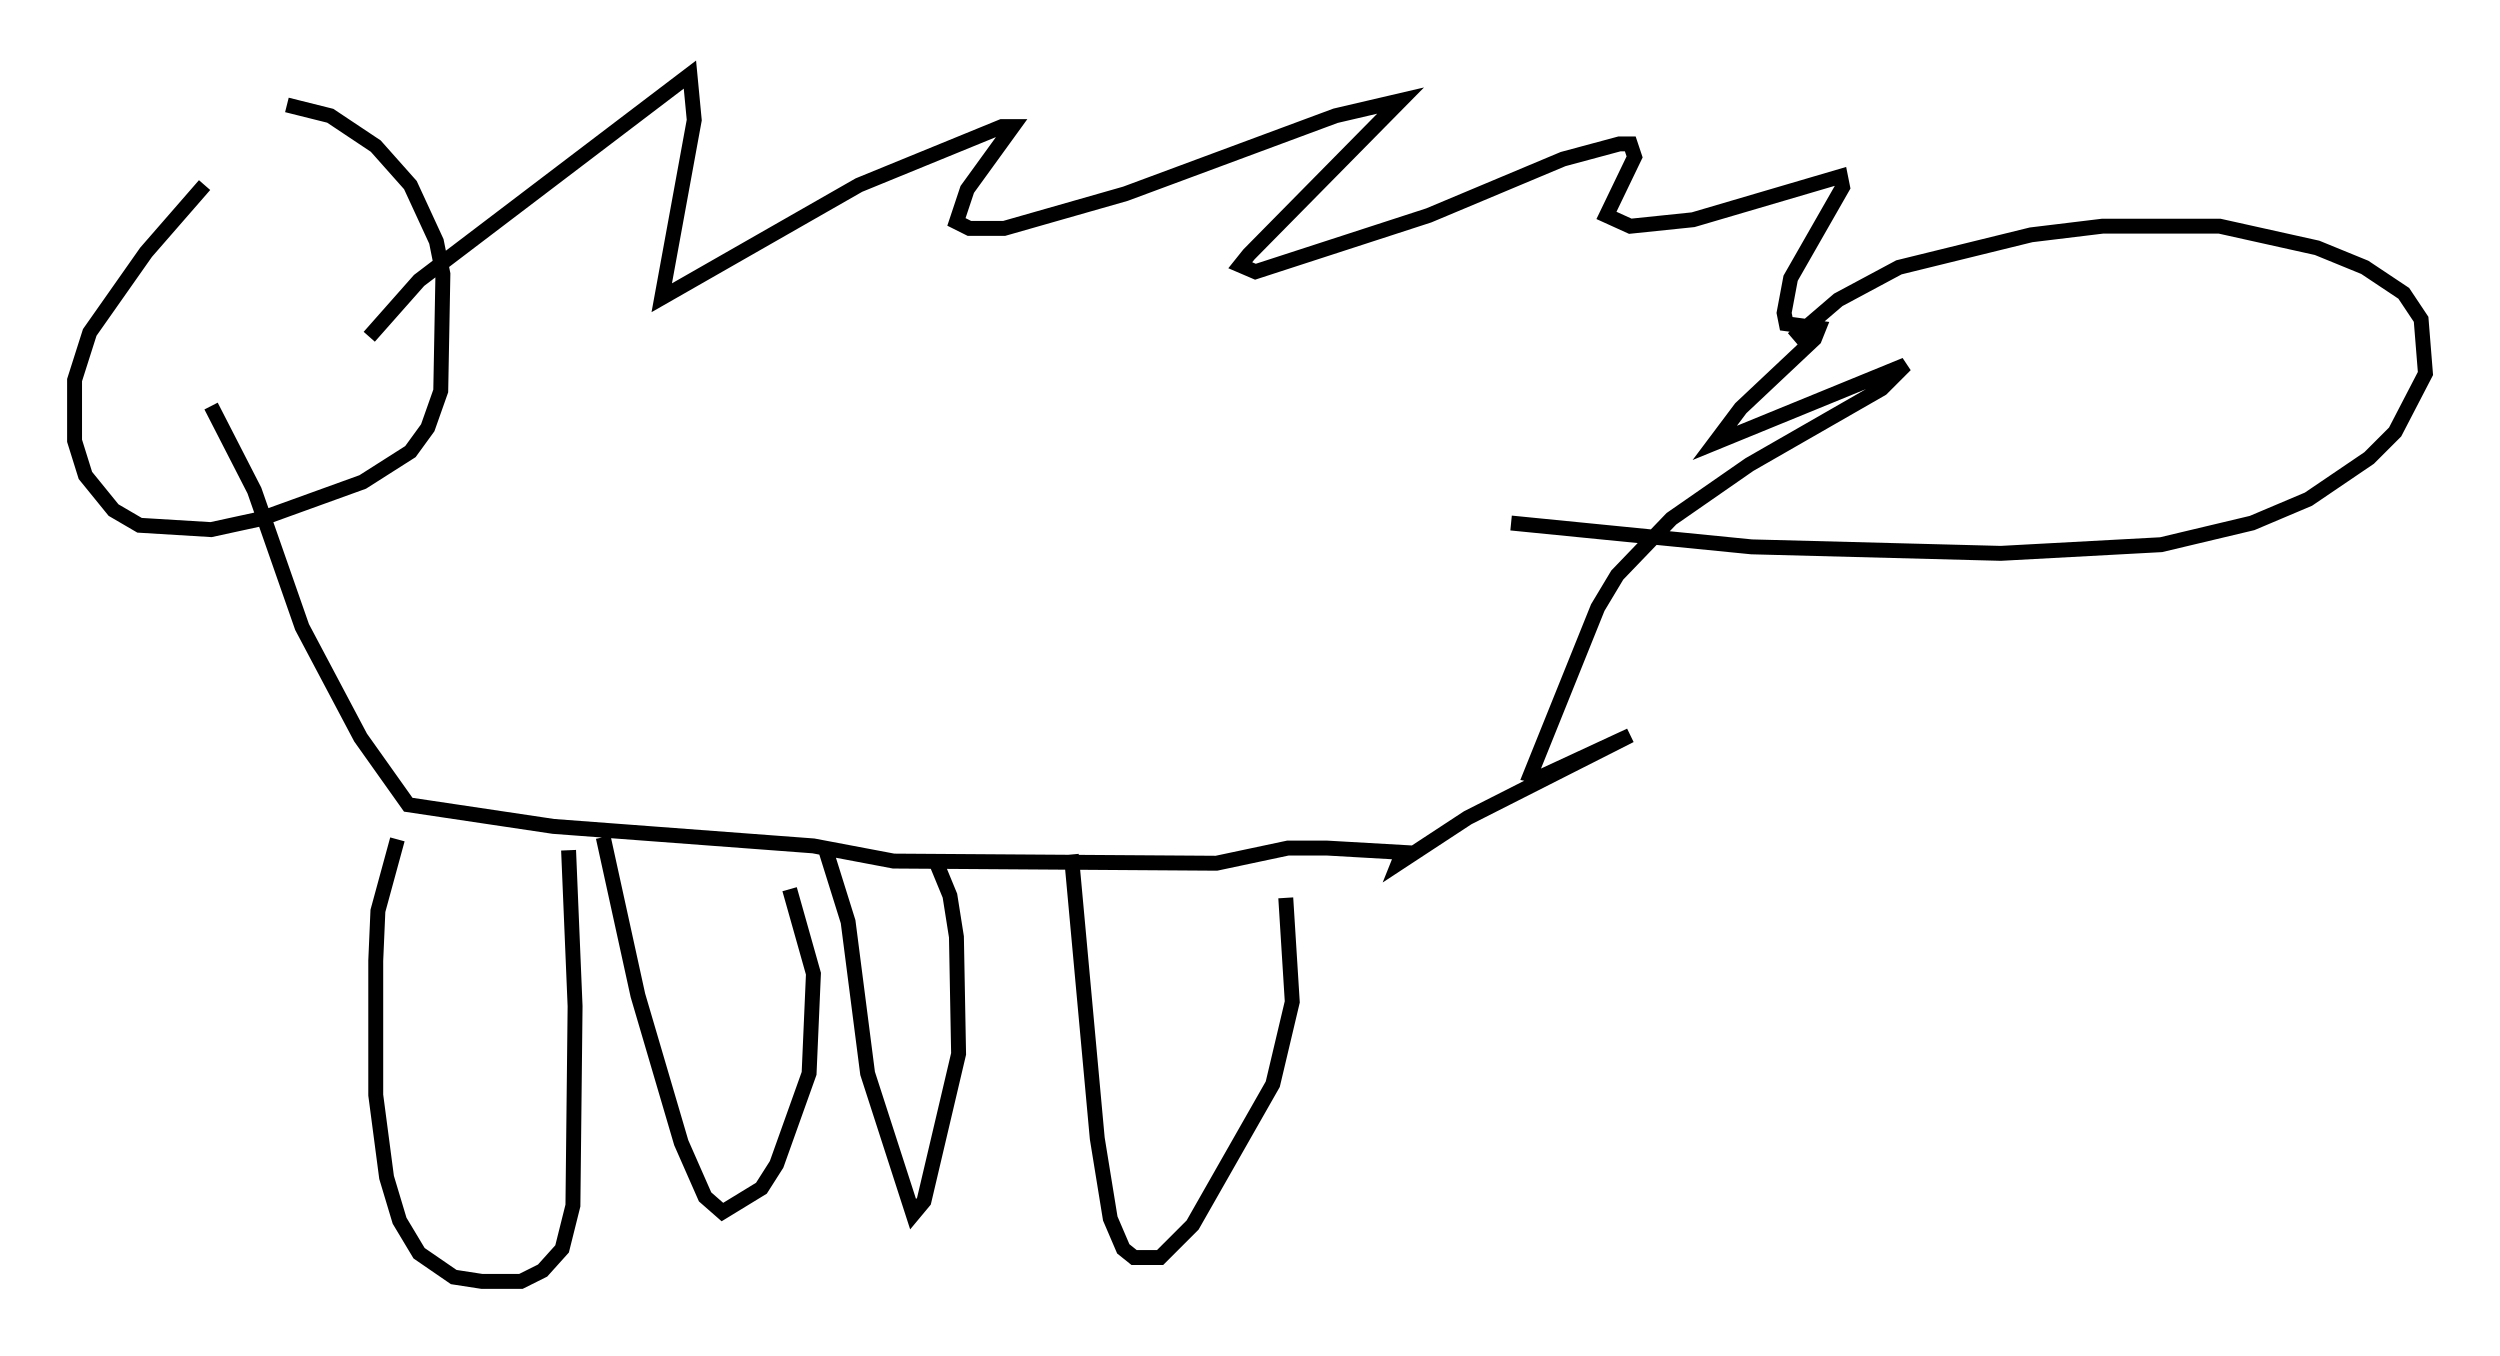 <?xml version="1.0" encoding="utf-8" ?>
<svg baseProfile="full" height="90.905" version="1.1" width="167.597" xmlns="http://www.w3.org/2000/svg" xmlns:ev="http://www.w3.org/2001/xml-events" xmlns:xlink="http://www.w3.org/1999/xlink"><defs /><rect fill="white" height="90.905" width="167.597" x="0" y="0" /><path d="M19.235, 7.76 m-5.52, 4.648 l-3.922, 4.503 -3.777, 5.374 l-1.017, 3.196 0.0, 4.067 l0.726, 2.324 1.888, 2.324 l1.743, 1.017 4.793, 0.291 l3.341, -0.726 6.827, -2.469 l3.196, -2.034 1.162, -1.598 l0.872, -2.469 0.145, -7.844 l-0.436, -2.179 -1.743, -3.777 l-2.324, -2.615 -3.05, -2.034 l-2.905, -0.726 m5.52, 15.542 l3.341, -3.777 18.156, -13.799 l0.291, 3.05 -2.179, 11.911 l13.218, -7.553 9.587, -3.922 l0.726, 0.0 -3.05, 4.212 l-0.726, 2.179 0.872, 0.436 l2.324, 0.0 8.134, -2.324 l14.089, -5.229 4.358, -1.017 l-10.168, 10.313 -0.581, 0.726 l1.017, 0.436 11.62, -3.777 l9.006, -3.777 3.777, -1.017 l0.726, 0.0 0.291, 0.872 l-1.888, 3.922 1.598, 0.726 l4.212, -0.436 9.877, -2.905 l0.145, 0.726 -3.486, 6.101 l-0.436, 2.324 0.145, 0.726 l2.179, 0.291 -0.291, 0.726 l-4.939, 4.648 -1.743, 2.324 l12.782, -5.229 -1.598, 1.598 l-8.86, 5.084 -5.229, 3.631 l-3.631, 3.777 -1.307, 2.179 l-4.503, 11.184 0.726, 0.145 l5.955, -2.76 -10.894, 5.52 l-4.648, 3.05 0.291, -0.726 l-5.084, -0.291 -2.615, 0.0 l-4.793, 1.017 -21.642, -0.145 l-5.374, -1.017 -17.43, -1.307 l-9.732, -1.453 -3.196, -4.503 l-3.922, -7.408 -3.196, -9.151 l-2.905, -5.665 m12.492, 29.05 l-1.307, 4.793 -0.145, 3.341 l0.0, 9.006 0.726, 5.52 l0.872, 2.905 1.307, 2.179 l2.324, 1.598 1.888, 0.291 l2.615, 0.0 1.453, -0.726 l1.307, -1.453 0.726, -2.905 l0.145, -13.363 -0.436, -10.458 m2.324, -0.872 l2.324, 10.603 2.905, 9.877 l1.598, 3.631 1.162, 1.017 l2.615, -1.598 1.017, -1.598 l2.179, -6.101 0.291, -6.682 l-1.598, -5.665 m2.469, -2.469 l1.453, 4.648 1.307, 10.168 l3.05, 9.441 0.726, -0.872 l2.324, -9.877 -0.145, -7.844 l-0.436, -2.76 -1.017, -2.469 m9.151, -0.291 l1.743, 19.028 0.872, 5.374 l0.872, 2.034 0.726, 0.581 l1.743, 0.0 2.179, -2.179 l5.374, -9.441 1.307, -5.52 l-0.436, -6.972 m33.989, -37.475 l3.05, -2.615 4.067, -2.179 l8.86, -2.179 4.793, -0.581 l7.844, 0.0 6.536, 1.453 l3.196, 1.307 2.615, 1.743 l1.162, 1.743 0.291, 3.631 l-2.034, 3.922 -1.743, 1.743 l-4.067, 2.76 -3.777, 1.598 l-6.101, 1.453 -10.749, 0.581 l-16.704, -0.436 -16.123, -1.598 " fill="none" stroke="black" stroke-width="1" /></svg>